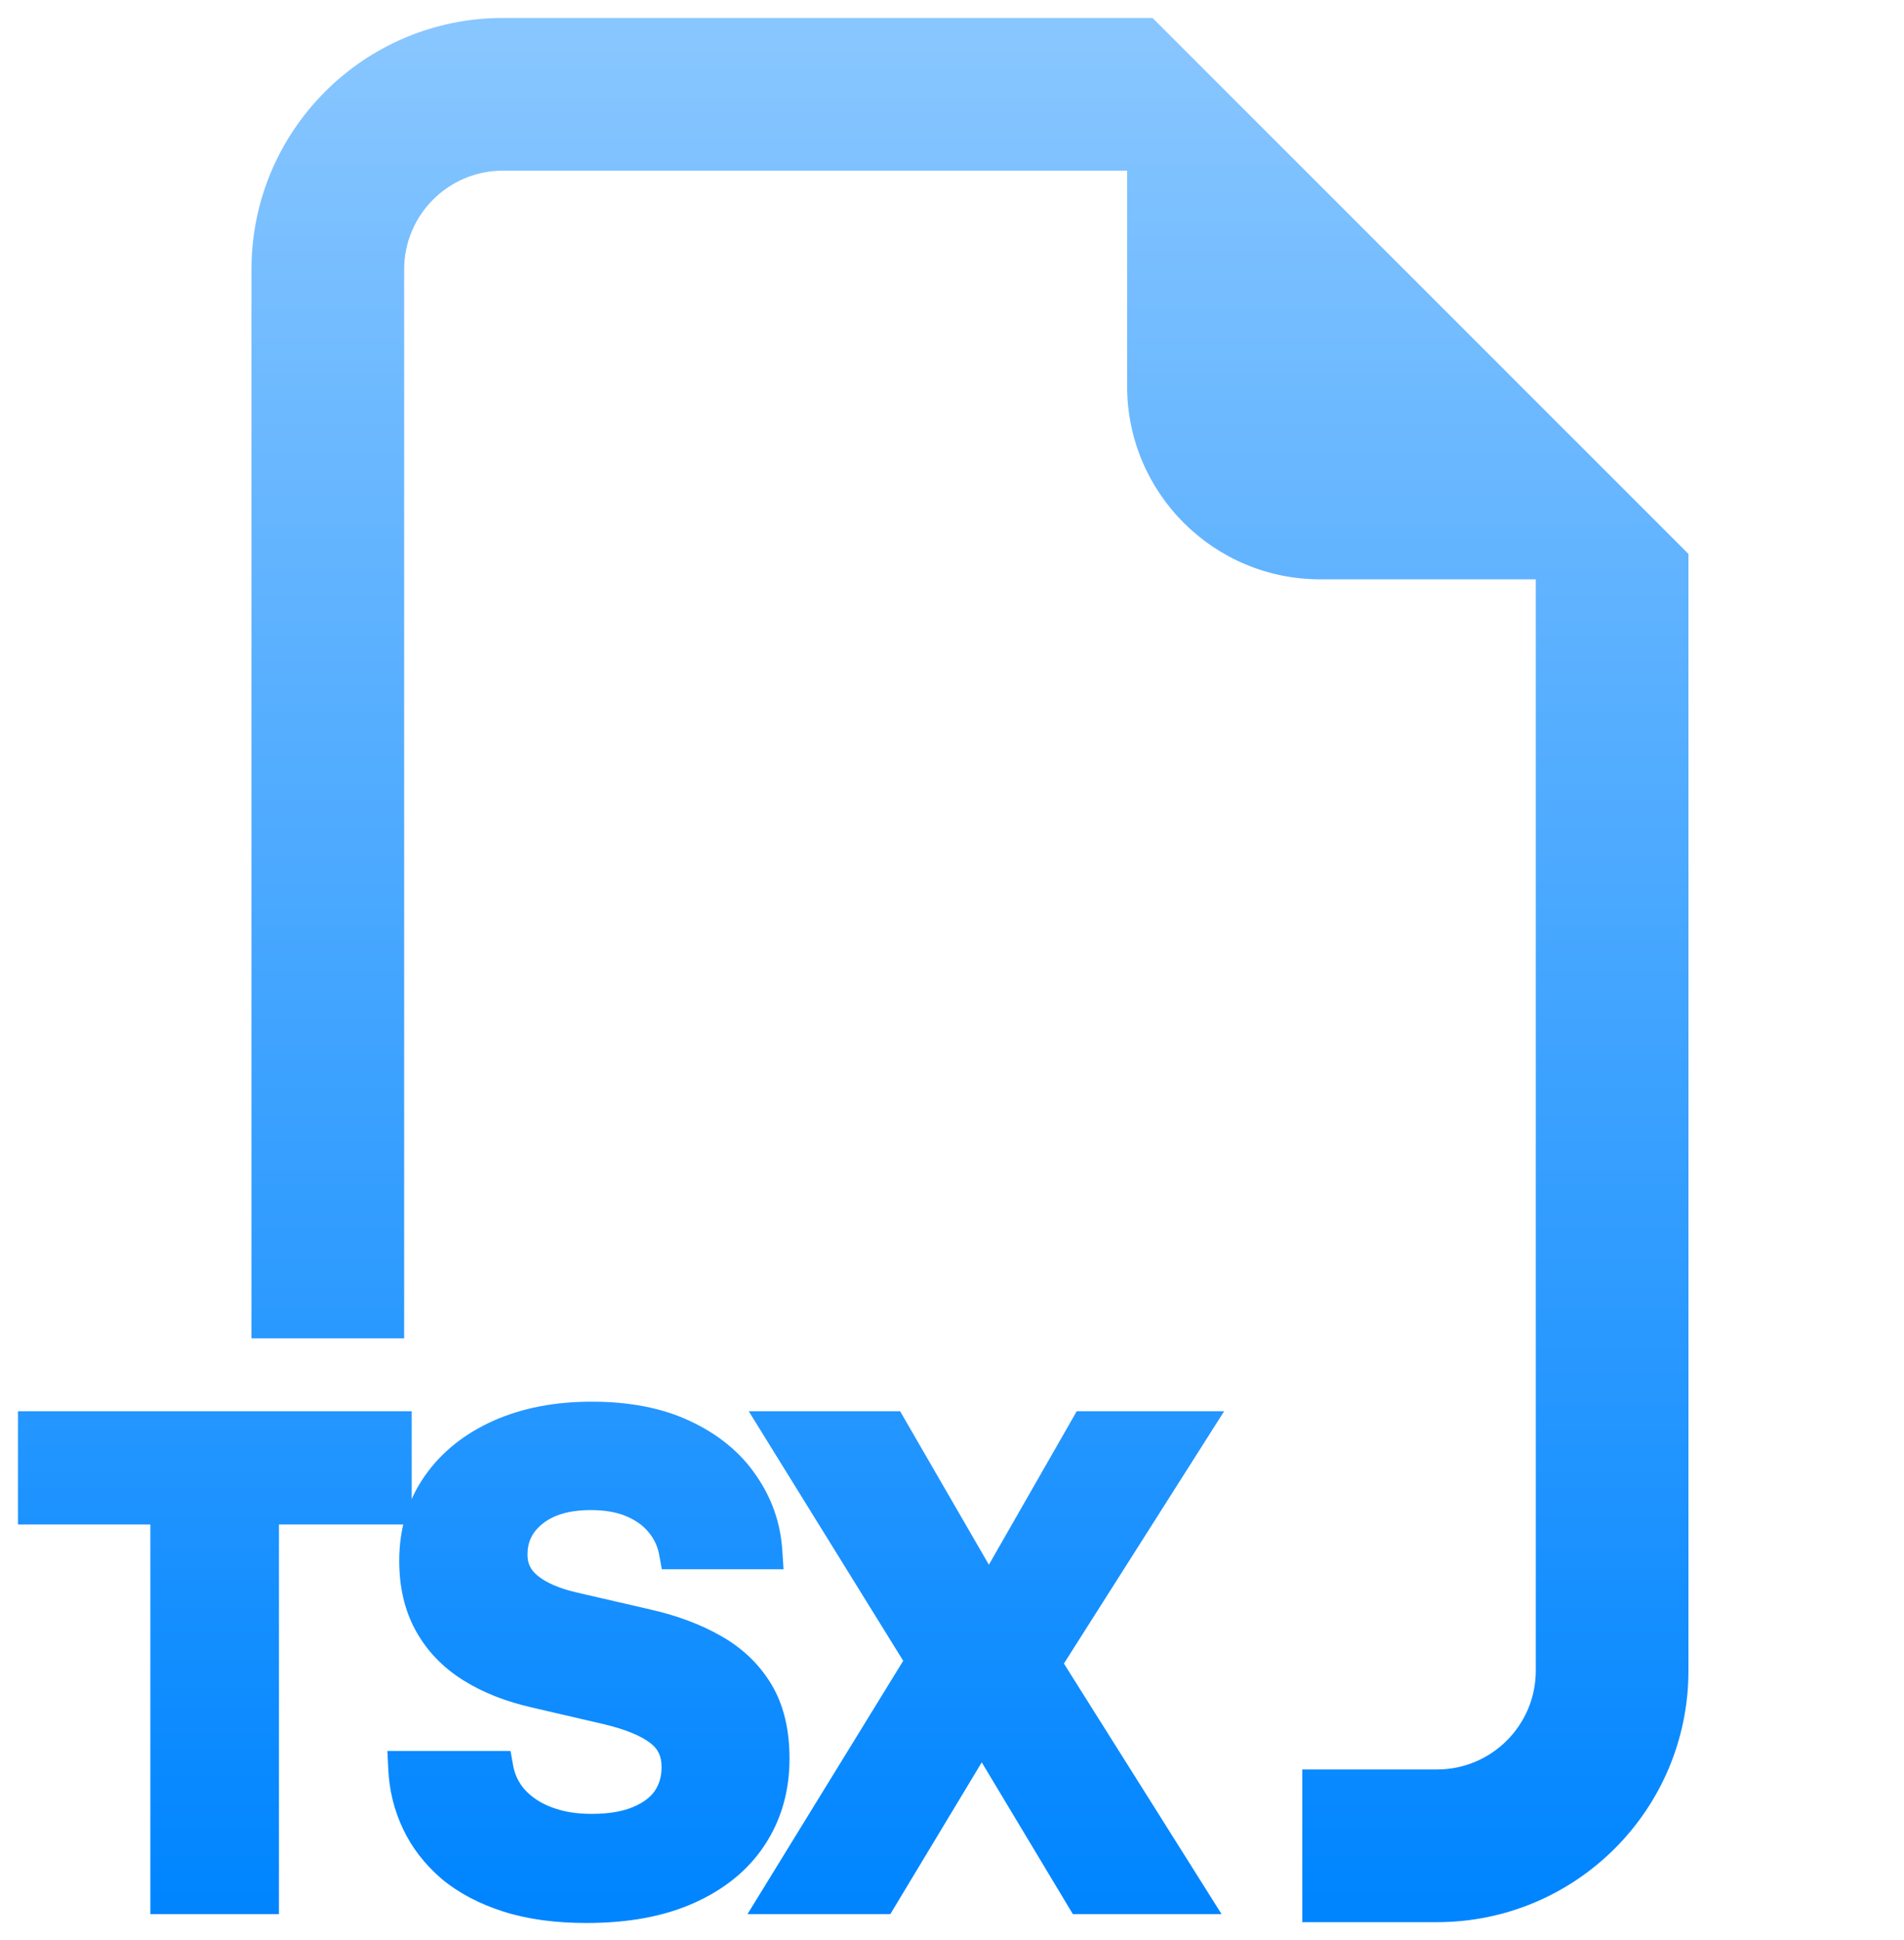 <?xml version="1.0" encoding="UTF-8" standalone="no"?> <svg width="53" height="54" viewBox="0 0 53 54" fill="none" xmlns="http://www.w3.org/2000/svg">
<path fill-rule="evenodd" clip-rule="evenodd" d="M46.5 15.625V46.5C46.5 50.09 43.59 53 40 53H36.75V49.75H40C41.795 49.75 43.25 48.295 43.25 46.5V15.625H36.75C34.058 15.625 31.875 13.442 31.875 10.75V4.25H14C12.205 4.25 10.75 5.705 10.75 7.5V36.75H7.5V7.5C7.5 3.91 10.41 1 14 1H31.875L46.5 15.625ZM11.308 49.234C11.333 49.748 11.454 50.234 11.67 50.691C11.886 51.148 12.2 51.554 12.612 51.91C13.031 52.259 13.549 52.532 14.164 52.728C14.78 52.925 15.501 53.023 16.326 53.023C17.424 53.023 18.354 52.852 19.116 52.509C19.884 52.166 20.468 51.691 20.867 51.081C21.274 50.465 21.477 49.754 21.477 48.948C21.477 48.218 21.331 47.612 21.039 47.13C20.747 46.647 20.341 46.26 19.82 45.968C19.3 45.67 18.687 45.441 17.983 45.282L15.964 44.816C15.399 44.689 14.961 44.499 14.65 44.245C14.339 43.991 14.183 43.667 14.183 43.273C14.183 42.766 14.383 42.35 14.783 42.026C15.19 41.696 15.745 41.531 16.45 41.531C16.913 41.531 17.313 41.604 17.649 41.75C17.986 41.896 18.252 42.093 18.449 42.34C18.652 42.588 18.782 42.867 18.84 43.178H21.277C21.233 42.505 21.017 41.893 20.63 41.341C20.249 40.782 19.706 40.338 19.001 40.008C18.303 39.678 17.459 39.513 16.469 39.513C15.517 39.513 14.675 39.674 13.945 39.998C13.215 40.322 12.644 40.779 12.232 41.369C11.819 41.959 11.613 42.651 11.613 43.445C11.613 44.099 11.746 44.667 12.012 45.149C12.279 45.632 12.66 46.028 13.155 46.339C13.65 46.65 14.234 46.882 14.907 47.035L16.916 47.501C17.589 47.66 18.09 47.869 18.421 48.129C18.751 48.383 18.916 48.736 18.916 49.186C18.916 49.542 18.824 49.856 18.64 50.129C18.455 50.396 18.179 50.605 17.811 50.757C17.449 50.91 17.002 50.986 16.469 50.986C16.088 50.986 15.742 50.941 15.431 50.853C15.12 50.764 14.85 50.64 14.621 50.481C14.393 50.323 14.209 50.139 14.069 49.929C13.93 49.713 13.838 49.481 13.793 49.234H11.308ZM7.265 52.776V41.931H10.96V39.779H1V41.931H4.685V52.776H7.265ZM30.261 39.779H33.166L29.024 46.301L33.099 52.776H30.147L27.386 48.177H27.272L24.501 52.776H21.702L25.729 46.225L21.74 39.779H24.767L27.472 44.454H27.586L30.261 39.779Z" fill="url(#paint0_linear_801_1287)"/>
<path d="M46.5 15.625H47V15.418L46.854 15.271L46.5 15.625ZM36.75 53H36.25V53.5H36.75V53ZM36.75 49.75V49.25H36.25V49.75H36.75ZM43.25 15.625H43.75V15.125H43.25V15.625ZM31.875 4.25H32.375V3.75H31.875V4.25ZM10.75 36.75V37.25H11.25V36.75H10.75ZM7.5 36.75H7V37.25H7.5V36.75ZM31.875 1L32.229 0.646L32.082 0.5H31.875V1ZM11.308 49.234V48.734H10.783L10.809 49.259L11.308 49.234ZM12.612 51.91L12.286 52.288L12.292 52.294L12.612 51.91ZM19.116 52.509L18.912 52.053L18.91 52.053L19.116 52.509ZM20.867 51.081L20.45 50.806L20.45 50.807L20.867 51.081ZM19.82 45.968L19.572 46.402L19.576 46.404L19.82 45.968ZM17.983 45.282L17.87 45.77L17.873 45.77L17.983 45.282ZM15.964 44.816L16.077 44.329L16.074 44.328L15.964 44.816ZM14.783 42.026L15.098 42.415L15.099 42.414L14.783 42.026ZM18.449 42.34L18.058 42.651L18.062 42.657L18.449 42.34ZM18.84 43.178L18.348 43.269L18.423 43.678H18.84V43.178ZM21.277 43.178V43.678H21.811L21.776 43.145L21.277 43.178ZM20.63 41.341L20.216 41.622L20.22 41.628L20.63 41.341ZM19.001 40.008L18.788 40.46L18.789 40.46L19.001 40.008ZM14.907 47.035L15.02 46.547L15.018 46.547L14.907 47.035ZM16.916 47.501L17.031 47.014L17.029 47.014L16.916 47.501ZM18.421 48.129L18.111 48.522L18.116 48.526L18.421 48.129ZM18.64 50.129L19.051 50.413L19.054 50.408L18.64 50.129ZM17.811 50.757L17.62 50.295L17.617 50.297L17.811 50.757ZM14.069 49.929L13.649 50.201L13.653 50.206L14.069 49.929ZM13.793 49.234L14.285 49.146L14.211 48.734H13.793V49.234ZM7.265 41.931V41.431H6.765V41.931H7.265ZM7.265 52.776V53.276H7.765V52.776H7.265ZM10.96 41.931V42.431H11.46V41.931H10.96ZM10.96 39.779H11.46V39.279H10.96V39.779ZM1 39.779V39.279H0.5V39.779H1ZM1 41.931H0.5V42.431H1V41.931ZM4.685 41.931H5.185V41.431H4.685V41.931ZM4.685 52.776H4.185V53.276H4.685V52.776ZM33.166 39.779L33.588 40.047L34.075 39.279H33.166V39.779ZM30.261 39.779V39.279H29.971L29.828 39.531L30.261 39.779ZM29.024 46.301L28.602 46.033L28.432 46.3L28.601 46.568L29.024 46.301ZM33.099 52.776V53.276H34.004L33.522 52.51L33.099 52.776ZM30.147 52.776L29.718 53.033L29.864 53.276H30.147V52.776ZM27.386 48.177L27.815 47.92L27.669 47.677H27.386V48.177ZM27.272 48.177V47.677H26.989L26.843 47.919L27.272 48.177ZM24.501 52.776V53.276H24.783L24.929 53.034L24.501 52.776ZM21.702 52.776L21.276 52.514L20.807 53.276H21.702V52.776ZM25.729 46.225L26.155 46.487L26.317 46.224L26.154 45.962L25.729 46.225ZM21.74 39.779V39.279H20.842L21.314 40.042L21.74 39.779ZM24.767 39.779L25.2 39.529L25.056 39.279H24.767V39.779ZM27.472 44.454L27.039 44.705L27.183 44.954H27.472V44.454ZM27.586 44.454V44.954H27.876L28.02 44.703L27.586 44.454ZM47 46.5V15.625H46V46.5H47ZM40 53.5C43.866 53.5 47 50.366 47 46.5H46C46 49.814 43.314 52.5 40 52.5V53.5ZM36.75 53.5H40V52.5H36.75V53.5ZM36.25 49.75V53H37.25V49.75H36.25ZM40 49.25H36.75V50.25H40V49.25ZM42.75 46.5C42.75 48.019 41.519 49.25 40 49.25V50.25C42.071 50.25 43.75 48.571 43.75 46.5H42.75ZM42.75 15.625V46.5H43.75V15.625H42.75ZM36.75 16.125H43.25V15.125H36.75V16.125ZM31.375 10.75C31.375 13.719 33.782 16.125 36.75 16.125V15.125C34.334 15.125 32.375 13.166 32.375 10.75H31.375ZM31.375 4.25V10.75H32.375V4.25H31.375ZM14 4.75H31.875V3.75H14V4.75ZM11.25 7.5C11.25 5.981 12.481 4.75 14 4.75V3.75C11.929 3.75 10.25 5.429 10.25 7.5H11.25ZM11.25 36.75V7.5H10.25V36.75H11.25ZM7.5 37.25H10.75V36.25H7.5V37.25ZM7 7.5V36.75H8V7.5H7ZM14 0.5C10.134 0.5 7 3.634 7 7.5H8C8 4.186 10.686 1.5 14 1.5V0.5ZM31.875 0.5H14V1.5H31.875V0.5ZM46.854 15.271L32.229 0.646L31.521 1.354L46.146 15.979L46.854 15.271ZM12.122 50.477C11.935 50.081 11.83 49.659 11.807 49.209L10.809 49.259C10.837 49.837 10.973 50.387 11.218 50.904L12.122 50.477ZM12.939 51.531C12.575 51.217 12.306 50.866 12.122 50.477L11.218 50.904C11.466 51.429 11.825 51.891 12.286 52.288L12.939 51.531ZM14.317 52.252C13.751 52.071 13.294 51.826 12.932 51.525L12.292 52.294C12.769 52.691 13.346 52.992 14.012 53.205L14.317 52.252ZM16.326 52.523C15.539 52.523 14.872 52.429 14.317 52.252L14.012 53.205C14.689 53.421 15.463 53.523 16.326 53.523V52.523ZM18.91 52.053C18.23 52.359 17.374 52.523 16.326 52.523V53.523C17.473 53.523 18.478 53.345 19.321 52.965L18.91 52.053ZM20.45 50.807C20.11 51.324 19.606 51.743 18.912 52.053L19.319 52.966C20.161 52.59 20.825 52.056 21.286 51.355L20.45 50.807ZM20.977 48.948C20.977 49.666 20.797 50.279 20.45 50.806L21.285 51.356C21.75 50.651 21.977 49.843 21.977 48.948H20.977ZM20.611 47.389C20.844 47.773 20.977 48.283 20.977 48.948H21.977C21.977 48.153 21.818 47.451 21.467 46.871L20.611 47.389ZM19.576 46.404C20.025 46.656 20.366 46.984 20.611 47.389L21.467 46.871C21.127 46.31 20.656 45.864 20.065 45.532L19.576 46.404ZM17.873 45.77C18.538 45.92 19.102 46.133 19.572 46.402L20.069 45.534C19.497 45.207 18.836 44.962 18.092 44.795L17.873 45.77ZM15.851 45.303L17.87 45.77L18.095 44.795L16.077 44.329L15.851 45.303ZM14.334 44.632C14.726 44.952 15.245 45.167 15.854 45.304L16.074 44.328C15.553 44.211 15.197 44.045 14.966 43.857L14.334 44.632ZM13.683 43.273C13.683 43.821 13.909 44.285 14.334 44.632L14.966 43.857C14.769 43.696 14.683 43.513 14.683 43.273H13.683ZM14.469 41.638C13.953 42.055 13.683 42.612 13.683 43.273H14.683C14.683 42.919 14.813 42.645 15.098 42.415L14.469 41.638ZM16.45 41.031C15.67 41.031 14.99 41.214 14.468 41.638L15.099 42.414C15.389 42.178 15.82 42.031 16.45 42.031V41.031ZM17.848 41.291C17.435 41.112 16.964 41.031 16.45 41.031V42.031C16.862 42.031 17.191 42.096 17.45 42.209L17.848 41.291ZM18.84 42.029C18.585 41.708 18.248 41.465 17.848 41.291L17.45 42.209C17.724 42.327 17.919 42.478 18.058 42.651L18.84 42.029ZM19.331 43.088C19.259 42.693 19.092 42.335 18.836 42.023L18.062 42.657C18.213 42.84 18.306 43.042 18.348 43.269L19.331 43.088ZM21.277 42.678H18.84V43.678H21.277V42.678ZM20.22 41.628C20.555 42.105 20.74 42.63 20.778 43.211L21.776 43.145C21.725 42.381 21.479 41.681 21.039 41.054L20.22 41.628ZM18.789 40.46C19.425 40.758 19.893 41.148 20.216 41.622L21.043 41.059C20.604 40.416 19.987 39.917 19.213 39.555L18.789 40.46ZM16.469 40.013C17.405 40.013 18.172 40.169 18.788 40.46L19.215 39.556C18.434 39.186 17.513 39.013 16.469 39.013V40.013ZM14.148 40.455C14.803 40.165 15.573 40.013 16.469 40.013V39.013C15.46 39.013 14.548 39.184 13.743 39.541L14.148 40.455ZM12.641 41.656C12.996 41.148 13.492 40.746 14.148 40.455L13.743 39.541C12.939 39.898 12.292 40.41 11.822 41.083L12.641 41.656ZM12.113 43.445C12.113 42.743 12.293 42.154 12.641 41.656L11.822 41.083C11.345 41.766 11.113 42.56 11.113 43.445H12.113ZM12.45 44.907C12.232 44.512 12.113 44.03 12.113 43.445H11.113C11.113 44.167 11.26 44.822 11.575 45.391L12.45 44.907ZM13.421 45.916C12.993 45.647 12.673 45.311 12.45 44.907L11.575 45.391C11.885 45.952 12.327 46.41 12.889 46.763L13.421 45.916ZM15.018 46.547C14.39 46.405 13.861 46.192 13.421 45.916L12.889 46.763C13.44 47.109 14.078 47.359 14.797 47.522L15.018 46.547ZM17.029 47.014L15.02 46.547L14.794 47.522L16.803 47.988L17.029 47.014ZM18.73 47.737C18.317 47.411 17.735 47.18 17.031 47.014L16.801 47.988C17.443 48.139 17.863 48.327 18.111 48.522L18.73 47.737ZM19.416 49.186C19.416 48.595 19.19 48.09 18.725 47.733L18.116 48.526C18.311 48.676 18.416 48.876 18.416 49.186H19.416ZM19.054 50.408C19.298 50.046 19.416 49.633 19.416 49.186H18.416C18.416 49.45 18.349 49.666 18.225 49.849L19.054 50.408ZM18.002 51.219C18.439 51.039 18.801 50.775 19.051 50.413L18.228 49.845C18.11 50.016 17.92 50.171 17.62 50.295L18.002 51.219ZM16.469 51.486C17.046 51.486 17.564 51.404 18.005 51.218L17.617 50.297C17.334 50.416 16.958 50.486 16.469 50.486V51.486ZM15.293 51.333C15.656 51.437 16.049 51.486 16.469 51.486V50.486C16.126 50.486 15.827 50.446 15.568 50.372L15.293 51.333ZM14.336 50.892C14.617 51.087 14.938 51.232 15.293 51.333L15.568 50.372C15.302 50.296 15.083 50.193 14.907 50.071L14.336 50.892ZM13.653 50.206C13.831 50.473 14.062 50.701 14.336 50.892L14.907 50.071C14.724 49.944 14.586 49.804 14.485 49.652L13.653 50.206ZM13.301 49.322C13.357 49.637 13.475 49.93 13.649 50.201L14.489 49.657C14.384 49.496 14.318 49.326 14.285 49.146L13.301 49.322ZM11.308 49.734H13.793V48.734H11.308V49.734ZM6.765 41.931V52.776H7.765V41.931H6.765ZM10.96 41.431H7.265V42.431H10.96V41.431ZM10.46 39.779V41.931H11.46V39.779H10.46ZM1 40.279H10.96V39.279H1V40.279ZM1.5 41.931V39.779H0.5V41.931H1.5ZM4.685 41.431H1V42.431H4.685V41.431ZM5.185 52.776V41.931H4.185V52.776H5.185ZM7.265 52.276H4.685V53.276H7.265V52.276ZM33.166 39.279H30.261V40.279H33.166V39.279ZM29.446 46.569L33.588 40.047L32.743 39.511L28.602 46.033L29.446 46.569ZM33.522 52.51L29.447 46.035L28.601 46.568L32.676 53.042L33.522 52.51ZM30.147 53.276H33.099V52.276H30.147V53.276ZM26.957 48.434L29.718 53.033L30.576 52.519L27.815 47.92L26.957 48.434ZM27.272 48.677H27.386V47.677H27.272V48.677ZM24.929 53.034L27.7 48.435L26.843 47.919L24.073 52.518L24.929 53.034ZM21.702 53.276H24.501V52.276H21.702V53.276ZM25.303 45.963L21.276 52.514L22.128 53.038L26.155 46.487L25.303 45.963ZM21.314 40.042L25.304 46.488L26.154 45.962L22.165 39.516L21.314 40.042ZM24.767 39.279H21.74V40.279H24.767V39.279ZM27.904 44.204L25.2 39.529L24.335 40.029L27.039 44.705L27.904 44.204ZM27.586 43.954H27.472V44.954H27.586V43.954ZM29.828 39.531L27.152 44.206L28.02 44.703L30.695 40.028L29.828 39.531Z" fill="url(#paint1_linear_801_1287)"/>
<defs>
<linearGradient id="paint0_linear_801_1287" x1="23.75" y1="1" x2="23.75" y2="53.023" gradientUnits="userSpaceOnUse">
<stop stop-color="#88C6FF"/>
<stop offset="1" stop-color="#0085FF"/>
</linearGradient>
<linearGradient id="paint1_linear_801_1287" x1="23.75" y1="1" x2="23.75" y2="53.023" gradientUnits="userSpaceOnUse">
<stop stop-color="#88C6FF"/>
<stop offset="1" stop-color="#0085FF"/>
</linearGradient>
</defs>
</svg>
